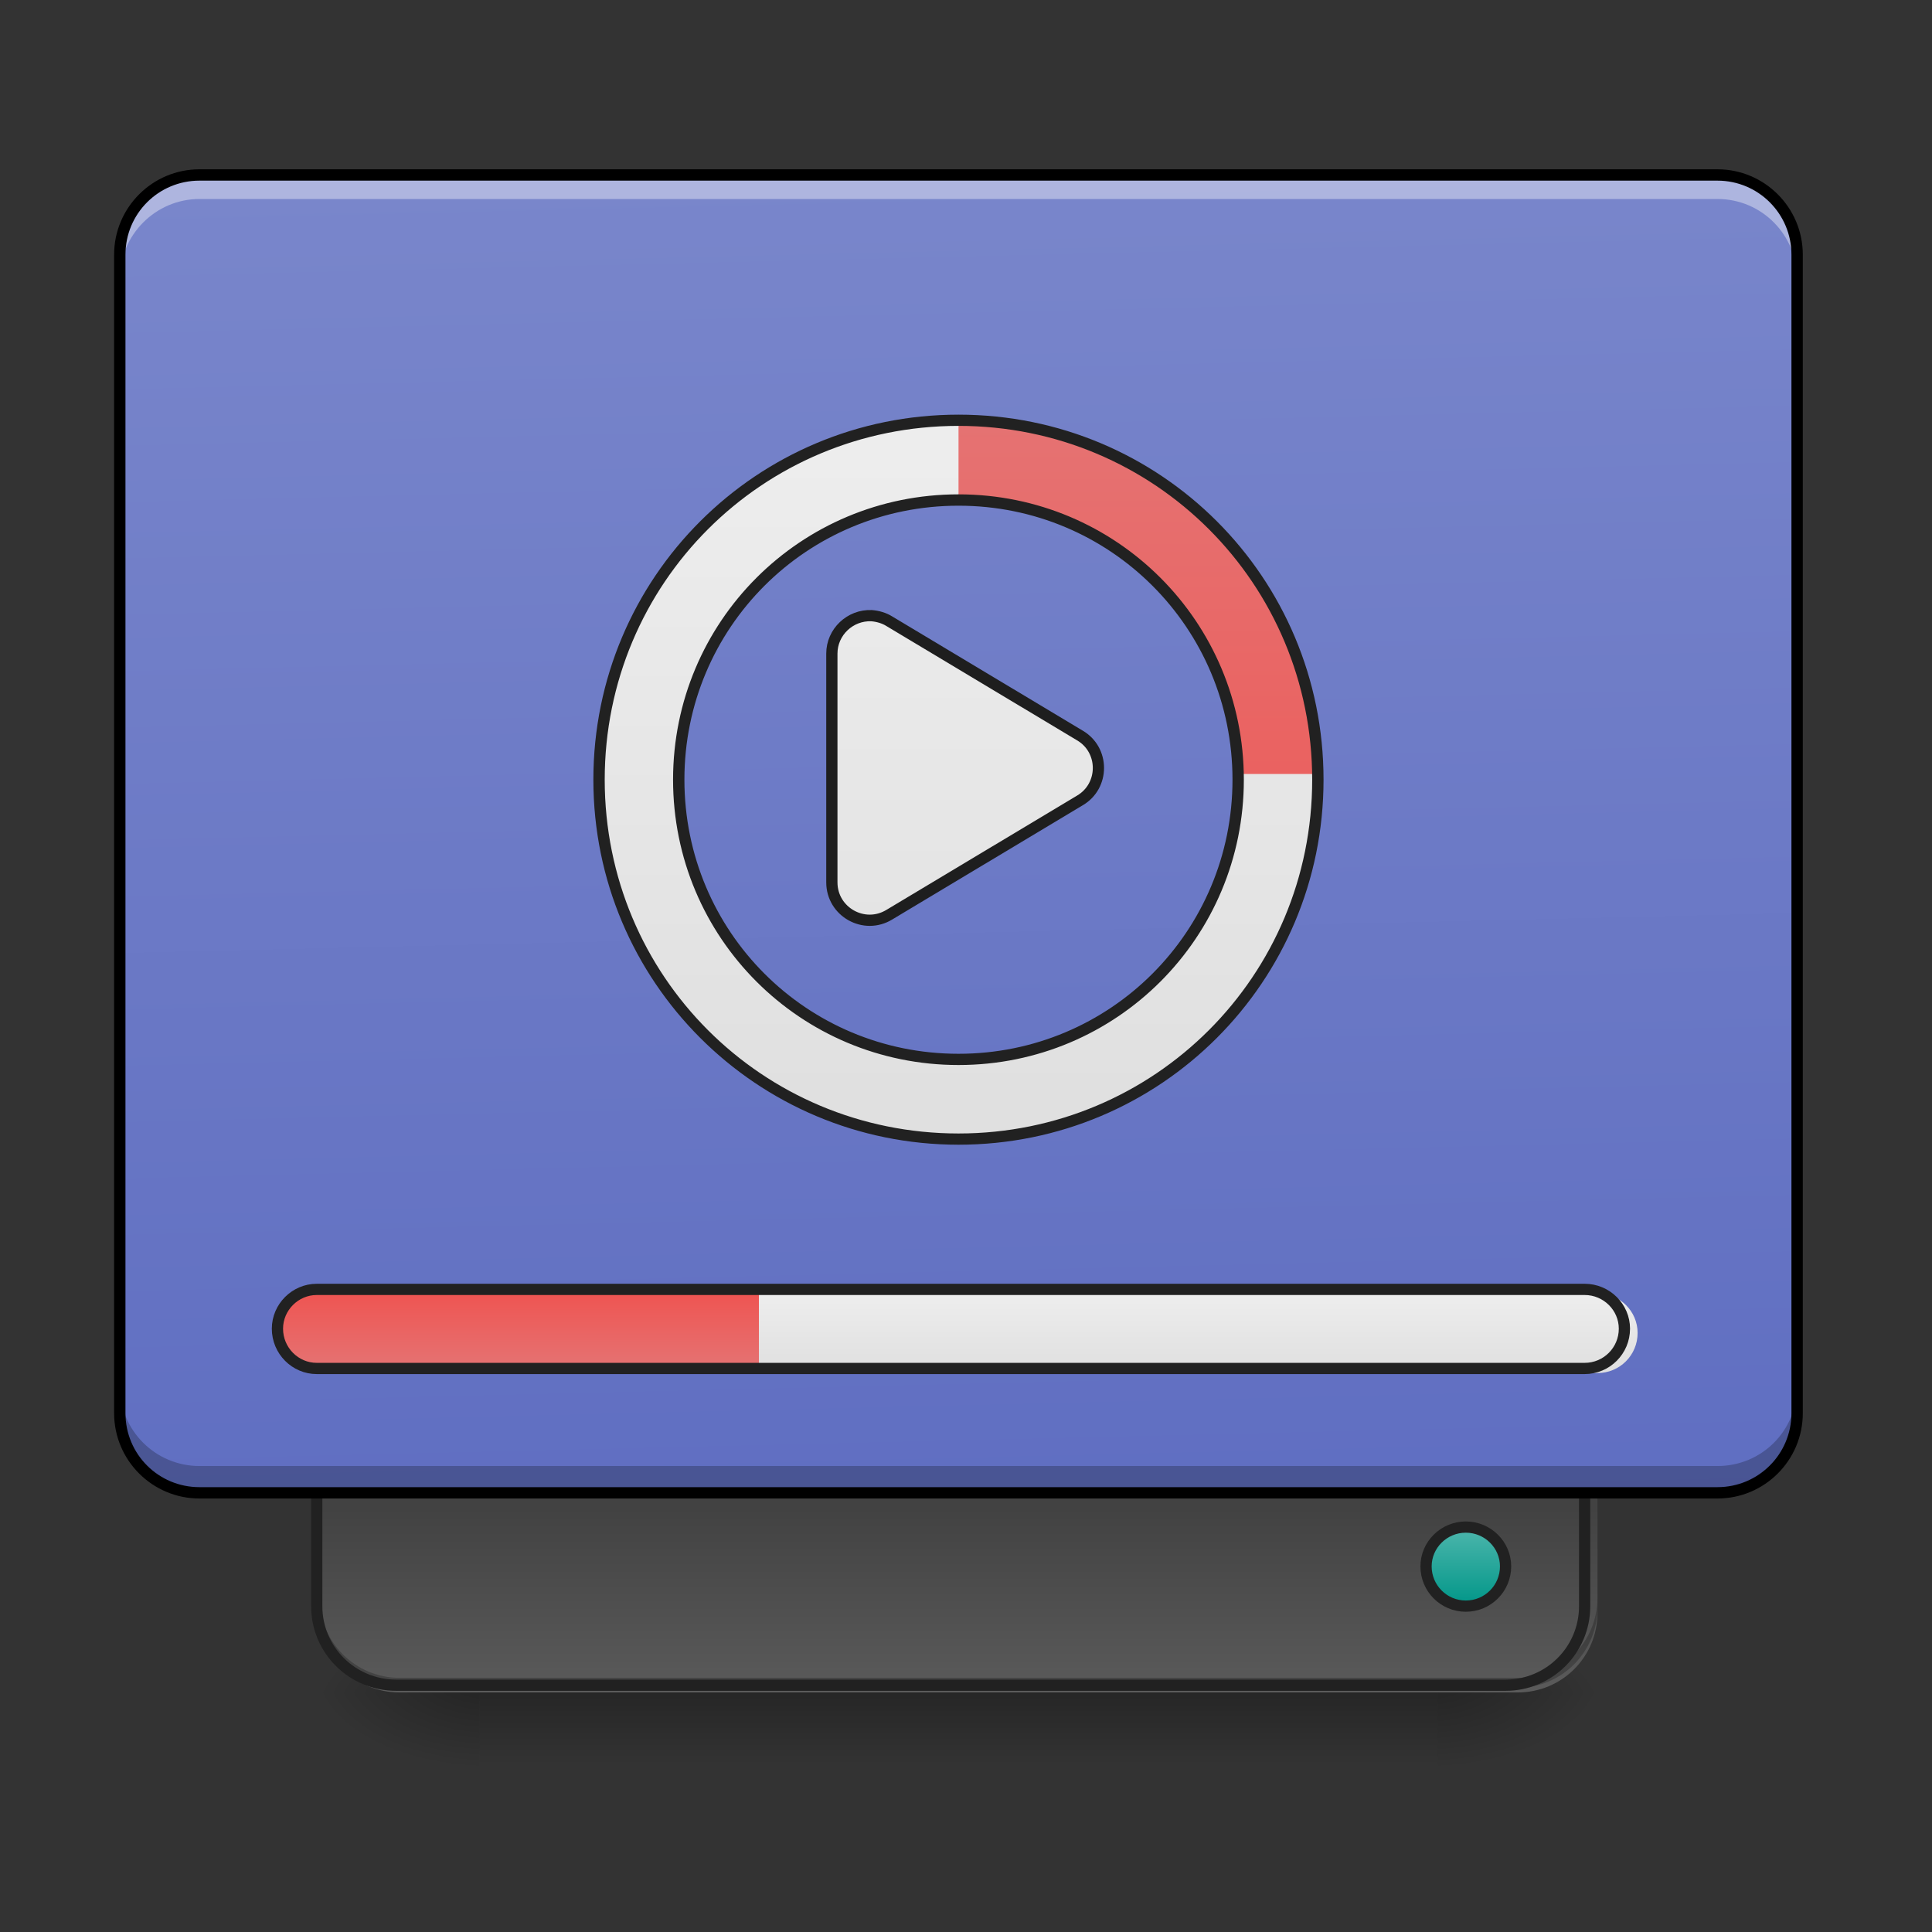 <?xml version="1.0" encoding="UTF-8"?>
<svg xmlns="http://www.w3.org/2000/svg" xmlns:xlink="http://www.w3.org/1999/xlink" width="16pt" height="16pt" viewBox="0 0 16 16" version="1.1">
<rect x="0" y="0" width="16" height="16" fill="#333333" stroke="none"/>
<defs>
<linearGradient id="linear0" gradientUnits="userSpaceOnUse" x1="254" y1="233.5" x2="254" y2="254.667" gradientTransform="matrix(0.031,0,0,0.031,-0,6.719)">
<stop offset="0" style="stop-color:rgb(0%,0%,0%);stop-opacity:0.275;"/>
<stop offset="1" style="stop-color:rgb(0%,0%,0%);stop-opacity:0;"/>
</linearGradient>
<radialGradient id="radial0" gradientUnits="userSpaceOnUse" cx="450.909" cy="189.579" fx="450.909" fy="189.579" r="21.167" gradientTransform="matrix(0,-0.039,-0.07,-0,25.073,31.798)">
<stop offset="0" style="stop-color:rgb(0%,0%,0%);stop-opacity:0.314;"/>
<stop offset="0.222" style="stop-color:rgb(0%,0%,0%);stop-opacity:0.275;"/>
<stop offset="1" style="stop-color:rgb(0%,0%,0%);stop-opacity:0;"/>
</radialGradient>
<radialGradient id="radial1" gradientUnits="userSpaceOnUse" cx="450.909" cy="189.579" fx="450.909" fy="189.579" r="21.167" gradientTransform="matrix(-0,0.039,0.07,0,-9.197,-3.764)">
<stop offset="0" style="stop-color:rgb(0%,0%,0%);stop-opacity:0.314;"/>
<stop offset="0.222" style="stop-color:rgb(0%,0%,0%);stop-opacity:0.275;"/>
<stop offset="1" style="stop-color:rgb(0%,0%,0%);stop-opacity:0;"/>
</radialGradient>
<radialGradient id="radial2" gradientUnits="userSpaceOnUse" cx="450.909" cy="189.579" fx="450.909" fy="189.579" r="21.167" gradientTransform="matrix(-0,-0.039,0.07,-0,-9.197,31.798)">
<stop offset="0" style="stop-color:rgb(0%,0%,0%);stop-opacity:0.314;"/>
<stop offset="0.222" style="stop-color:rgb(0%,0%,0%);stop-opacity:0.275;"/>
<stop offset="1" style="stop-color:rgb(0%,0%,0%);stop-opacity:0;"/>
</radialGradient>
<radialGradient id="radial3" gradientUnits="userSpaceOnUse" cx="450.909" cy="189.579" fx="450.909" fy="189.579" r="21.167" gradientTransform="matrix(0,0.039,-0.07,0,25.073,-3.764)">
<stop offset="0" style="stop-color:rgb(0%,0%,0%);stop-opacity:0.314;"/>
<stop offset="0.222" style="stop-color:rgb(0%,0%,0%);stop-opacity:0.275;"/>
<stop offset="1" style="stop-color:rgb(0%,0%,0%);stop-opacity:0;"/>
</radialGradient>
<linearGradient id="linear1" gradientUnits="userSpaceOnUse" x1="840" y1="1455.118" x2="840" y2="1695.118" gradientTransform="matrix(0.008,0,0,-0.008,0,26.049)">
<stop offset="0" style="stop-color:rgb(38.039%,38.039%,38.039%);stop-opacity:1;"/>
<stop offset="1" style="stop-color:rgb(25.882%,25.882%,25.882%);stop-opacity:1;"/>
</linearGradient>
<linearGradient id="linear2" gradientUnits="userSpaceOnUse" x1="306.917" y1="-25.792" x2="305.955" y2="-141.415" gradientTransform="matrix(0.038,0,0,0.109,-2.927,16.821)">
<stop offset="0" style="stop-color:rgb(36.078%,41.961%,75.294%);stop-opacity:1;"/>
<stop offset="1" style="stop-color:rgb(47.451%,52.549%,79.608%);stop-opacity:1;"/>
</linearGradient>
<linearGradient id="linear3" gradientUnits="userSpaceOnUse" x1="444.5" y1="185.875" x2="444.5" y2="148.833" gradientTransform="matrix(0.5,0,0,0.571,169.333,-297.381)">
<stop offset="0" style="stop-color:rgb(30.196%,71.373%,67.451%);stop-opacity:1;"/>
<stop offset="1" style="stop-color:rgb(0%,58.824%,53.333%);stop-opacity:1;"/>
</linearGradient>
<linearGradient id="linear4" gradientUnits="userSpaceOnUse" x1="255.282" y1="101.5" x2="255.282" y2="-96.706" gradientTransform="matrix(0.961,0,0,0.961,8.644,-12.221)">
<stop offset="0" style="stop-color:rgb(87.843%,87.843%,87.843%);stop-opacity:1;"/>
<stop offset="1" style="stop-color:rgb(93.333%,93.333%,93.333%);stop-opacity:1;"/>
</linearGradient>
<linearGradient id="linear5" gradientUnits="userSpaceOnUse" x1="1000" y1="1255.118" x2="1000" y2="535.118" gradientTransform="matrix(0.008,0,0,0.008,-0,-0.945)">
<stop offset="0" style="stop-color:rgb(87.843%,87.843%,87.843%);stop-opacity:1;"/>
<stop offset="1" style="stop-color:rgb(93.333%,93.333%,93.333%);stop-opacity:1;"/>
</linearGradient>
<linearGradient id="linear6" gradientUnits="userSpaceOnUse" x1="1000" y1="1255.118" x2="1000" y2="535.118" gradientTransform="matrix(0.008,0,0,0.008,-0,-0.945)">
<stop offset="0" style="stop-color:rgb(93.725%,32.549%,31.373%);stop-opacity:1;"/>
<stop offset="1" style="stop-color:rgb(89.804%,45.098%,45.098%);stop-opacity:1;"/>
</linearGradient>
<linearGradient id="linear7" gradientUnits="userSpaceOnUse" x1="254" y1="148.833" x2="254" y2="127.667" gradientTransform="matrix(0.031,0,0,0.031,0,6.719)">
<stop offset="0" style="stop-color:rgb(87.843%,87.843%,87.843%);stop-opacity:1;"/>
<stop offset="1" style="stop-color:rgb(93.333%,93.333%,93.333%);stop-opacity:1;"/>
</linearGradient>
<linearGradient id="linear8" gradientUnits="userSpaceOnUse" x1="243.417" y1="127.667" x2="243.417" y2="148.833" gradientTransform="matrix(0.031,0,0,0.031,0,6.719)">
<stop offset="0" style="stop-color:rgb(93.725%,32.549%,31.373%);stop-opacity:1;"/>
<stop offset="1" style="stop-color:rgb(89.804%,45.098%,45.098%);stop-opacity:1;"/>
</linearGradient>
</defs>
<g id="surface1">
<path style=" stroke:none;fill-rule:nonzero;fill:url(#linear0);" d="M 3.969 14.016 L 11.906 14.016 L 11.906 14.68 L 3.969 14.68 Z M 3.969 14.016 "/>
<path style=" stroke:none;fill-rule:nonzero;fill:url(#radial0);" d="M 11.906 14.016 L 13.23 14.016 L 13.23 13.355 L 11.906 13.355 Z M 11.906 14.016 "/>
<path style=" stroke:none;fill-rule:nonzero;fill:url(#radial1);" d="M 3.969 14.016 L 2.645 14.016 L 2.645 14.68 L 3.969 14.68 Z M 3.969 14.016 "/>
<path style=" stroke:none;fill-rule:nonzero;fill:url(#radial2);" d="M 3.969 14.016 L 2.645 14.016 L 2.645 13.355 L 3.969 13.355 Z M 3.969 14.016 "/>
<path style=" stroke:none;fill-rule:nonzero;fill:url(#radial3);" d="M 11.906 14.016 L 13.23 14.016 L 13.23 14.68 L 11.906 14.68 Z M 11.906 14.016 "/>
<path style=" stroke:none;fill-rule:nonzero;fill:url(#linear1);" d="M 3.309 14.016 C 2.941 14.016 2.645 13.723 2.645 13.355 L 2.645 12.031 L 13.23 12.031 L 13.23 13.355 C 13.23 13.723 12.934 14.016 12.57 14.016 Z M 3.309 14.016 "/>
<path style=" stroke:none;fill-rule:nonzero;fill:rgb(0%,0%,0%);fill-opacity:0.235;" d="M 3.309 13.977 C 2.941 13.977 2.645 13.68 2.645 13.312 L 2.645 13.23 C 2.645 13.598 2.941 13.895 3.309 13.895 L 12.57 13.895 C 12.934 13.895 13.23 13.598 13.23 13.23 L 13.23 13.312 C 13.23 13.68 12.934 13.977 12.57 13.977 Z M 3.309 13.977 "/>
<path style="fill:none;stroke-width:3;stroke-linecap:round;stroke-linejoin:miter;stroke:rgb(12.941%,12.941%,12.941%);stroke-opacity:1;stroke-miterlimit:4;" d="M 105.865 233.457 C 94.116 233.457 84.617 224.083 84.617 212.334 L 84.617 169.963 L 423.335 169.963 L 423.335 212.334 C 423.335 224.083 413.835 233.457 402.212 233.457 Z M 105.865 233.457 " transform="matrix(0.031,0,0,0.031,0,6.719)"/>
<path style=" stroke:none;fill-rule:nonzero;fill:url(#linear2);" d="M 1.652 1.449 L 14.223 1.449 C 14.59 1.449 14.883 1.746 14.883 2.109 L 14.883 11.703 C 14.883 12.066 14.59 12.363 14.223 12.363 L 1.652 12.363 C 1.289 12.363 0.992 12.066 0.992 11.703 L 0.992 2.109 C 0.992 1.746 1.289 1.449 1.652 1.449 Z M 1.652 1.449 "/>
<path style="fill-rule:nonzero;fill:url(#linear3);stroke-width:3;stroke-linecap:round;stroke-linejoin:miter;stroke:rgb(12.941%,12.941%,12.941%);stroke-opacity:1;stroke-miterlimit:4;" d="M 391.588 -212.334 C 397.462 -212.334 402.212 -207.585 402.212 -201.71 C 402.212 -195.961 397.462 -191.211 391.588 -191.211 C 385.713 -191.211 380.964 -195.961 380.964 -201.71 C 380.964 -207.585 385.713 -212.334 391.588 -212.334 Z M 391.588 -212.334 " transform="matrix(0.031,0,0,-0.031,0,6.719)"/>
<path style=" stroke:none;fill-rule:nonzero;fill:rgb(100%,100%,100%);fill-opacity:0.392;" d="M 1.652 1.449 C 1.289 1.449 0.992 1.742 0.992 2.109 L 0.992 2.312 C 0.992 1.945 1.289 1.648 1.652 1.648 L 14.223 1.648 C 14.59 1.648 14.883 1.945 14.883 2.312 L 14.883 2.109 C 14.883 1.742 14.59 1.449 14.223 1.449 Z M 1.652 1.449 "/>
<path style=" stroke:none;fill-rule:nonzero;fill:rgb(0%,0%,0%);fill-opacity:0.235;" d="M 0.992 11.48 L 0.992 11.703 C 0.992 12.066 1.289 12.363 1.652 12.363 L 14.223 12.363 C 14.59 12.363 14.883 12.066 14.883 11.703 L 14.883 11.48 C 14.883 11.848 14.59 12.141 14.223 12.141 L 1.652 12.141 C 1.289 12.141 0.992 11.848 0.992 11.48 Z M 0.992 11.48 "/>
<path style=" stroke:none;fill-rule:nonzero;fill:rgb(0%,0%,0%);fill-opacity:1;" d="M 1.652 1.402 C 1.262 1.402 0.945 1.719 0.945 2.109 L 0.945 11.703 C 0.945 12.094 1.262 12.41 1.652 12.41 L 14.223 12.41 C 14.613 12.41 14.93 12.094 14.93 11.703 L 14.93 2.109 C 14.93 1.719 14.613 1.402 14.223 1.402 Z M 1.652 1.496 L 14.223 1.496 C 14.562 1.496 14.836 1.77 14.836 2.109 L 14.836 11.703 C 14.836 12.043 14.562 12.316 14.223 12.316 L 1.652 12.316 C 1.312 12.316 1.039 12.043 1.039 11.703 L 1.039 2.109 C 1.039 1.77 1.312 1.496 1.652 1.496 Z M 1.652 1.496 "/>
<path style="fill-rule:nonzero;fill:url(#linear4);stroke-width:3;stroke-linecap:round;stroke-linejoin:round;stroke:rgb(11.765%,11.765%,11.765%);stroke-opacity:1;stroke-miterlimit:4;" d="M 232.853 -52.266 C 227.103 -52.516 222.229 -47.891 222.229 -42.142 L 222.229 18.978 C 222.229 26.852 230.853 31.726 237.602 27.602 L 288.472 -2.895 C 295.097 -6.77 295.097 -16.394 288.472 -20.269 L 237.602 -50.766 C 236.227 -51.641 234.478 -52.141 232.853 -52.266 Z M 232.853 -52.266 " transform="matrix(0.031,0,0,0.031,0,6.719)"/>
<path style=" stroke:none;fill-rule:nonzero;fill:url(#linear5);" d="M 7.938 3.48 C 6.289 3.48 4.961 4.809 4.961 6.457 C 4.961 8.105 6.289 9.434 7.938 9.434 C 9.586 9.434 10.914 8.105 10.914 6.457 C 10.914 4.809 9.586 3.48 7.938 3.48 Z M 7.938 4.141 C 9.223 4.141 10.254 5.172 10.254 6.457 C 10.254 7.738 9.223 8.773 7.938 8.773 C 6.656 8.773 5.621 7.738 5.621 6.457 C 5.621 5.172 6.656 4.141 7.938 4.141 Z M 7.938 4.141 "/>
<path style=" stroke:none;fill-rule:nonzero;fill:url(#linear6);" d="M 7.938 3.48 L 7.938 4.141 C 9.207 4.141 10.227 5.148 10.254 6.41 L 10.914 6.41 C 10.891 4.781 9.57 3.48 7.938 3.48 Z M 7.938 3.48 "/>
<path style=" stroke:none;fill-rule:nonzero;fill:rgb(12.941%,12.941%,12.941%);fill-opacity:1;" d="M 7.938 3.434 C 6.266 3.434 4.914 4.781 4.914 6.457 C 4.914 8.129 6.266 9.48 7.938 9.48 C 9.613 9.48 10.961 8.129 10.961 6.457 C 10.961 4.781 9.613 3.434 7.938 3.434 Z M 7.938 3.527 C 9.562 3.527 10.867 4.832 10.867 6.457 C 10.867 8.082 9.562 9.387 7.938 9.387 C 6.312 9.387 5.008 8.082 5.008 6.457 C 5.008 4.832 6.312 3.527 7.938 3.527 Z M 7.938 4.094 C 6.629 4.094 5.574 5.148 5.574 6.457 C 5.574 7.766 6.629 8.82 7.938 8.82 C 9.246 8.82 10.301 7.766 10.301 6.457 C 10.301 5.148 9.246 4.094 7.938 4.094 Z M 7.938 4.188 C 9.195 4.188 10.207 5.199 10.207 6.457 C 10.207 7.715 9.195 8.727 7.938 8.727 C 6.68 8.727 5.668 7.715 5.668 6.457 C 5.668 5.199 6.68 4.188 7.938 4.188 Z M 7.938 4.188 "/>
<path style=" stroke:none;fill-rule:nonzero;fill:url(#linear7);" d="M 2.645 10.711 L 13.23 10.711 C 13.414 10.711 13.562 10.859 13.562 11.039 C 13.562 11.223 13.414 11.371 13.23 11.371 L 2.645 11.371 C 2.465 11.371 2.316 11.223 2.316 11.039 C 2.316 10.859 2.465 10.711 2.645 10.711 Z M 2.645 10.711 "/>
<path style=" stroke:none;fill-rule:nonzero;fill:url(#linear8);" d="M 2.645 10.711 C 2.461 10.711 2.316 10.855 2.316 11.039 C 2.316 11.223 2.461 11.371 2.645 11.371 L 6.285 11.371 L 6.285 10.711 Z M 2.645 10.711 "/>
<path style="fill:none;stroke-width:3;stroke-linecap:round;stroke-linejoin:round;stroke:rgb(12.941%,12.941%,12.941%);stroke-opacity:1;stroke-miterlimit:4;" d="M 84.617 127.717 L 423.335 127.717 C 429.209 127.717 433.959 132.467 433.959 138.216 C 433.959 144.091 429.209 148.84 423.335 148.84 L 84.617 148.84 C 78.867 148.84 74.118 144.091 74.118 138.216 C 74.118 132.467 78.867 127.717 84.617 127.717 Z M 84.617 127.717 " transform="matrix(0.031,0,0,0.031,0,6.719)"/>
</g>
</svg>
